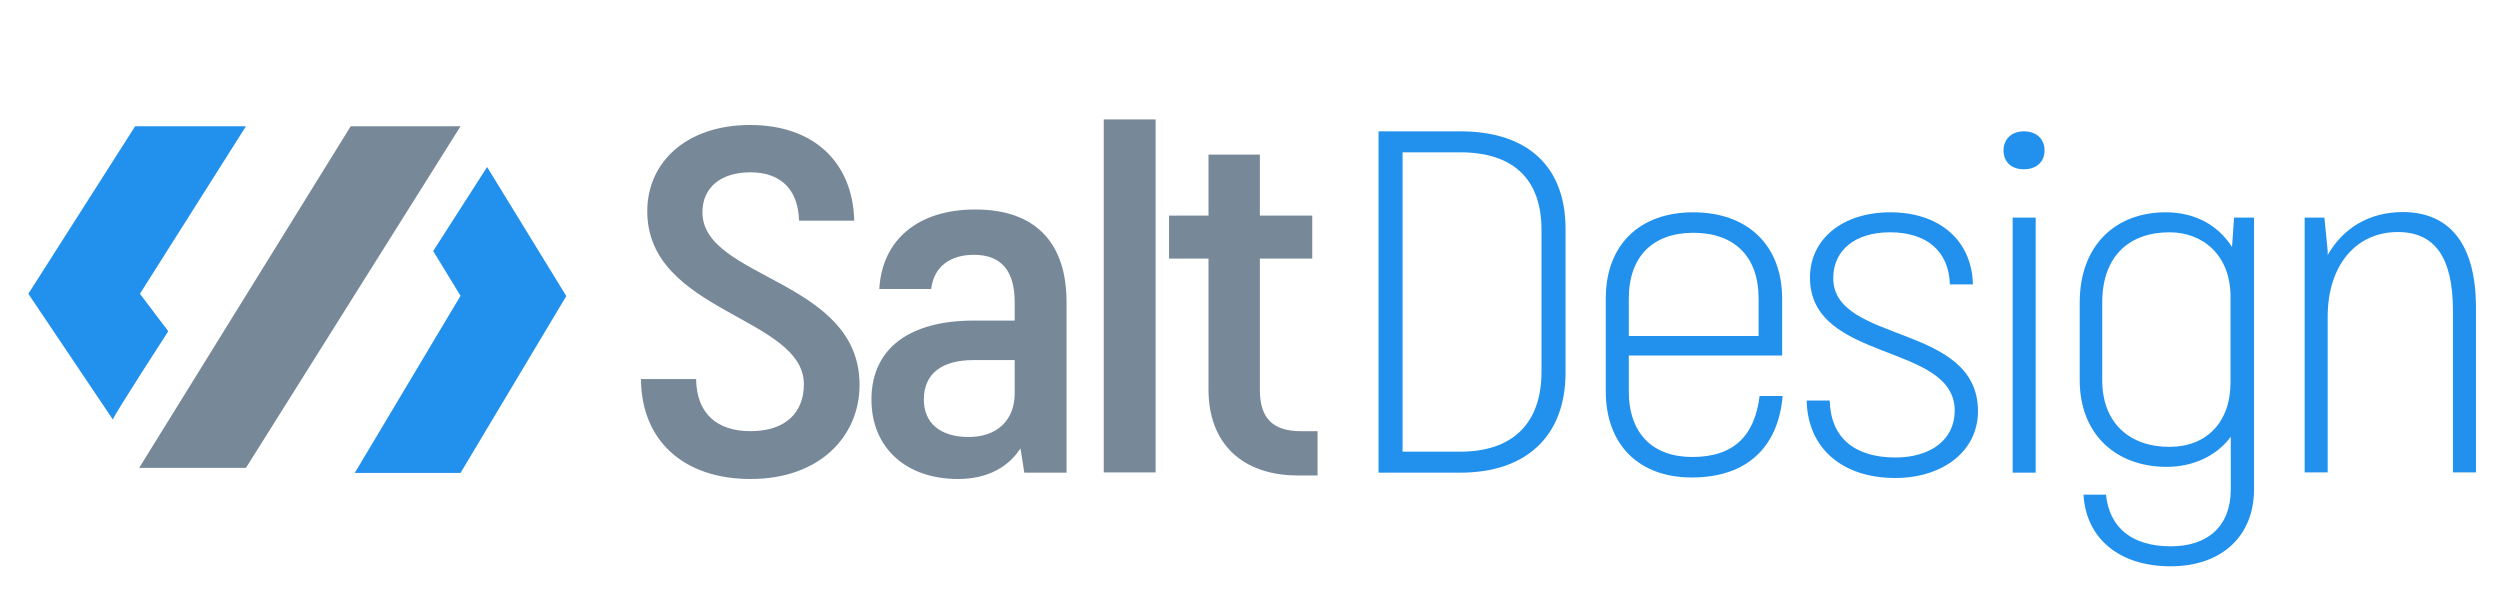 <?xml version="1.0" encoding="utf-8"?>
<!-- Generator: Adobe Illustrator 19.0.0, SVG Export Plug-In . SVG Version: 6.00 Build 0)  -->
<svg version="1.1" id="Layer_1" xmlns="http://www.w3.org/2000/svg" xmlns:xlink="http://www.w3.org/1999/xlink" x="0px" y="0px"
	 viewBox="0 0 988 237" style="enable-background:new 0 0 988 237;" xml:space="preserve">
<style type="text/css">
	.st0{fill:#778899;}
	.st1{fill:#2191ED;}
</style>
<g id="XMLID_458_">
	<path id="XMLID_460_" class="st0" d="M253.3,149.8h21.8c0.2,13.9,8.5,20.6,21.5,20.6c14.2,0,21.1-7.7,21.1-18.5
		c0-26.8-61.9-28.3-61.9-68.4c0-19.5,15.6-34.1,40.6-34.1c25.3,0,40.6,14.8,41.2,37.8h-21.8c-0.4-12.9-7.8-19.1-19.2-19.1
		c-12,0-19,6.2-19,15.8c0,26.4,62.1,26.4,62.1,68.2c0,20-15.4,37.2-43.1,37.2C270.4,189.3,253.5,174.4,253.3,149.8z"/>
	<path id="XMLID_464_" class="st0" d="M421.5,119.3v67.5h-16.7l-1.5-9.6c-4.6,7.1-12.7,12.1-24.7,12.1c-20.5,0-34.2-12.3-34.2-31.4
		c0-20.6,15.6-31.2,40.3-31.2H401v-7.3c0-11.9-4.9-18.7-16.1-18.7c-9.1,0-15.8,4.4-16.9,13.5h-20.5c1.1-19.5,15.4-31.4,37.8-31.4
		C409.2,82.7,421.5,96,421.5,119.3z M401,142.3h-16.3c-12.5,0-19.6,5.4-19.6,15.6c0,9.3,6.5,14.8,17.7,14.8
		c11.2,0,18.2-6.6,18.2-17.2V142.3z"/>
	<path id="XMLID_472_" class="st0" d="M436.2,47.2h20.5v139.5h-20.5V47.2z"/>
	<path id="XMLID_484_" class="st0" d="M520.7,170.4v17.5h-7.8c-22.2,0-35.3-12.9-35.3-33.9v-51.8H462v-17h15.6V61.1h20.3v24.1h20.7
		v17h-20.7v52c0,11,5.1,16.2,16.1,16.2H520.7z"/>
	<path id="XMLID_488_" class="st1" d="M544.8,51.9h32.3c26.4,0,41.6,13.7,41.6,38.5v56.9c0,25.1-15.6,39.5-41.6,39.5h-32.3V51.9z
		 M577.1,178.5c20.5,0,32.1-11,32.1-31.6V90.8c0-20.4-11.6-30.6-32.1-30.6h-22.8v118.3H577.1z"/>
	<path id="XMLID_492_" class="st1" d="M704.5,156.5c-1.7,20-13.9,32.2-35.9,32.2c-20.9,0-34-12.9-34-34.1V118
		c0-21.4,13.5-34.1,34.6-34.1c21.1,0,35.1,12.7,35.1,34.1v22.5h-60.6v14.1c0,16.8,9.5,26,25.1,26c16.7,0,24.7-8.7,26.6-24.1H704.5z
		 M643.7,118v14.8H695V118c0-16.8-9.7-26-25.8-26C653.4,92,643.7,101.2,643.7,118z"/>
	<path id="XMLID_498_" class="st1" d="M714,158.3h9.1c0.4,14.8,9.9,22.5,26,22.5c13.7,0,23.4-6.9,23.4-18.5
		c0-27-57.2-18.9-57.2-52.6c0-15.4,13.1-25.8,31.7-25.8c19.6,0,32.3,11.2,32.7,28.5h-9.1c-0.4-13.1-9.1-20.6-23.7-20.6
		c-13.5,0-22.4,6.9-22.4,18.1c0,26,57.2,17.7,57.2,52.6c0,15.8-13.9,26.4-32.7,26.4C728.2,188.9,714.4,177.3,714,158.3z"/>
	<path id="XMLID_502_" class="st1" d="M791.8,59.4c0-4.4,3.2-7.5,8-7.5c5.1,0,8.2,3.1,8.2,7.5c0,4.6-3.2,7.5-8.2,7.5
		C794.9,66.9,791.8,64,791.8,59.4z M795.4,86h9.1v100.8h-9.1V86z"/>
	<path id="XMLID_508_" class="st1" d="M890.8,86v107.3c0,18.7-12.9,30.5-33,30.5c-20.5,0-33.4-11.2-34.4-28.3h8.9
		c1.3,12.9,10.1,20.4,25.6,20.4c14.8,0,23.7-8.1,23.7-22.5v-20.8c-5.5,7.5-14.8,11.9-25.3,11.9c-20.1,0-34.4-12.9-34.4-34.3v-30.6
		c0-22.7,14.2-35.7,34-35.7c11.2,0,20.5,4.8,26.2,13.7l0.8-11.6H890.8z M881.5,151.1v-33.9c0-16.2-10.8-25.4-24.1-25.4
		c-15.8,0-26.6,9.3-26.6,27.8v30.6c0,17,10.8,26.4,26.6,26.4C871.8,176.6,881.5,167.1,881.5,151.1z"/>
	<path id="XMLID_514_" class="st1" d="M978.5,121.6v65.1h-9.1v-64c0-21-7.2-31-21.8-31c-16.3,0-27.7,12.9-27.7,33.5v61.5h-9.1V86
		h7.8l1.3,13.1v1.7c5.9-10.4,16.1-17,29.8-17C967.3,83.9,978.5,95.4,978.5,121.6z"/>
</g>
<g id="XMLID_388_">
	<g id="XMLID_454_">
		<path id="XMLID_575_" class="st1" d="M44.6,165.8c0-1.1,21.9-34.9,21.9-34.9l-11.2-14.8l41.9-66.2H53.4l-42.2,66.2L44.6,165.8z"/>
	</g>
	<g id="XMLID_452_">
		<polygon id="XMLID_563_" class="st0" points="138.6,49.9 182,49.9 97.2,184.9 55,184.9 		"/>
	</g>
	<g id="XMLID_450_">
		<polygon id="XMLID_553_" class="st1" points="140.2,186.9 182,186.9 223.8,117 192.5,66 171.2,99.2 182,116.9 		"/>
	</g>
</g>
</svg>
